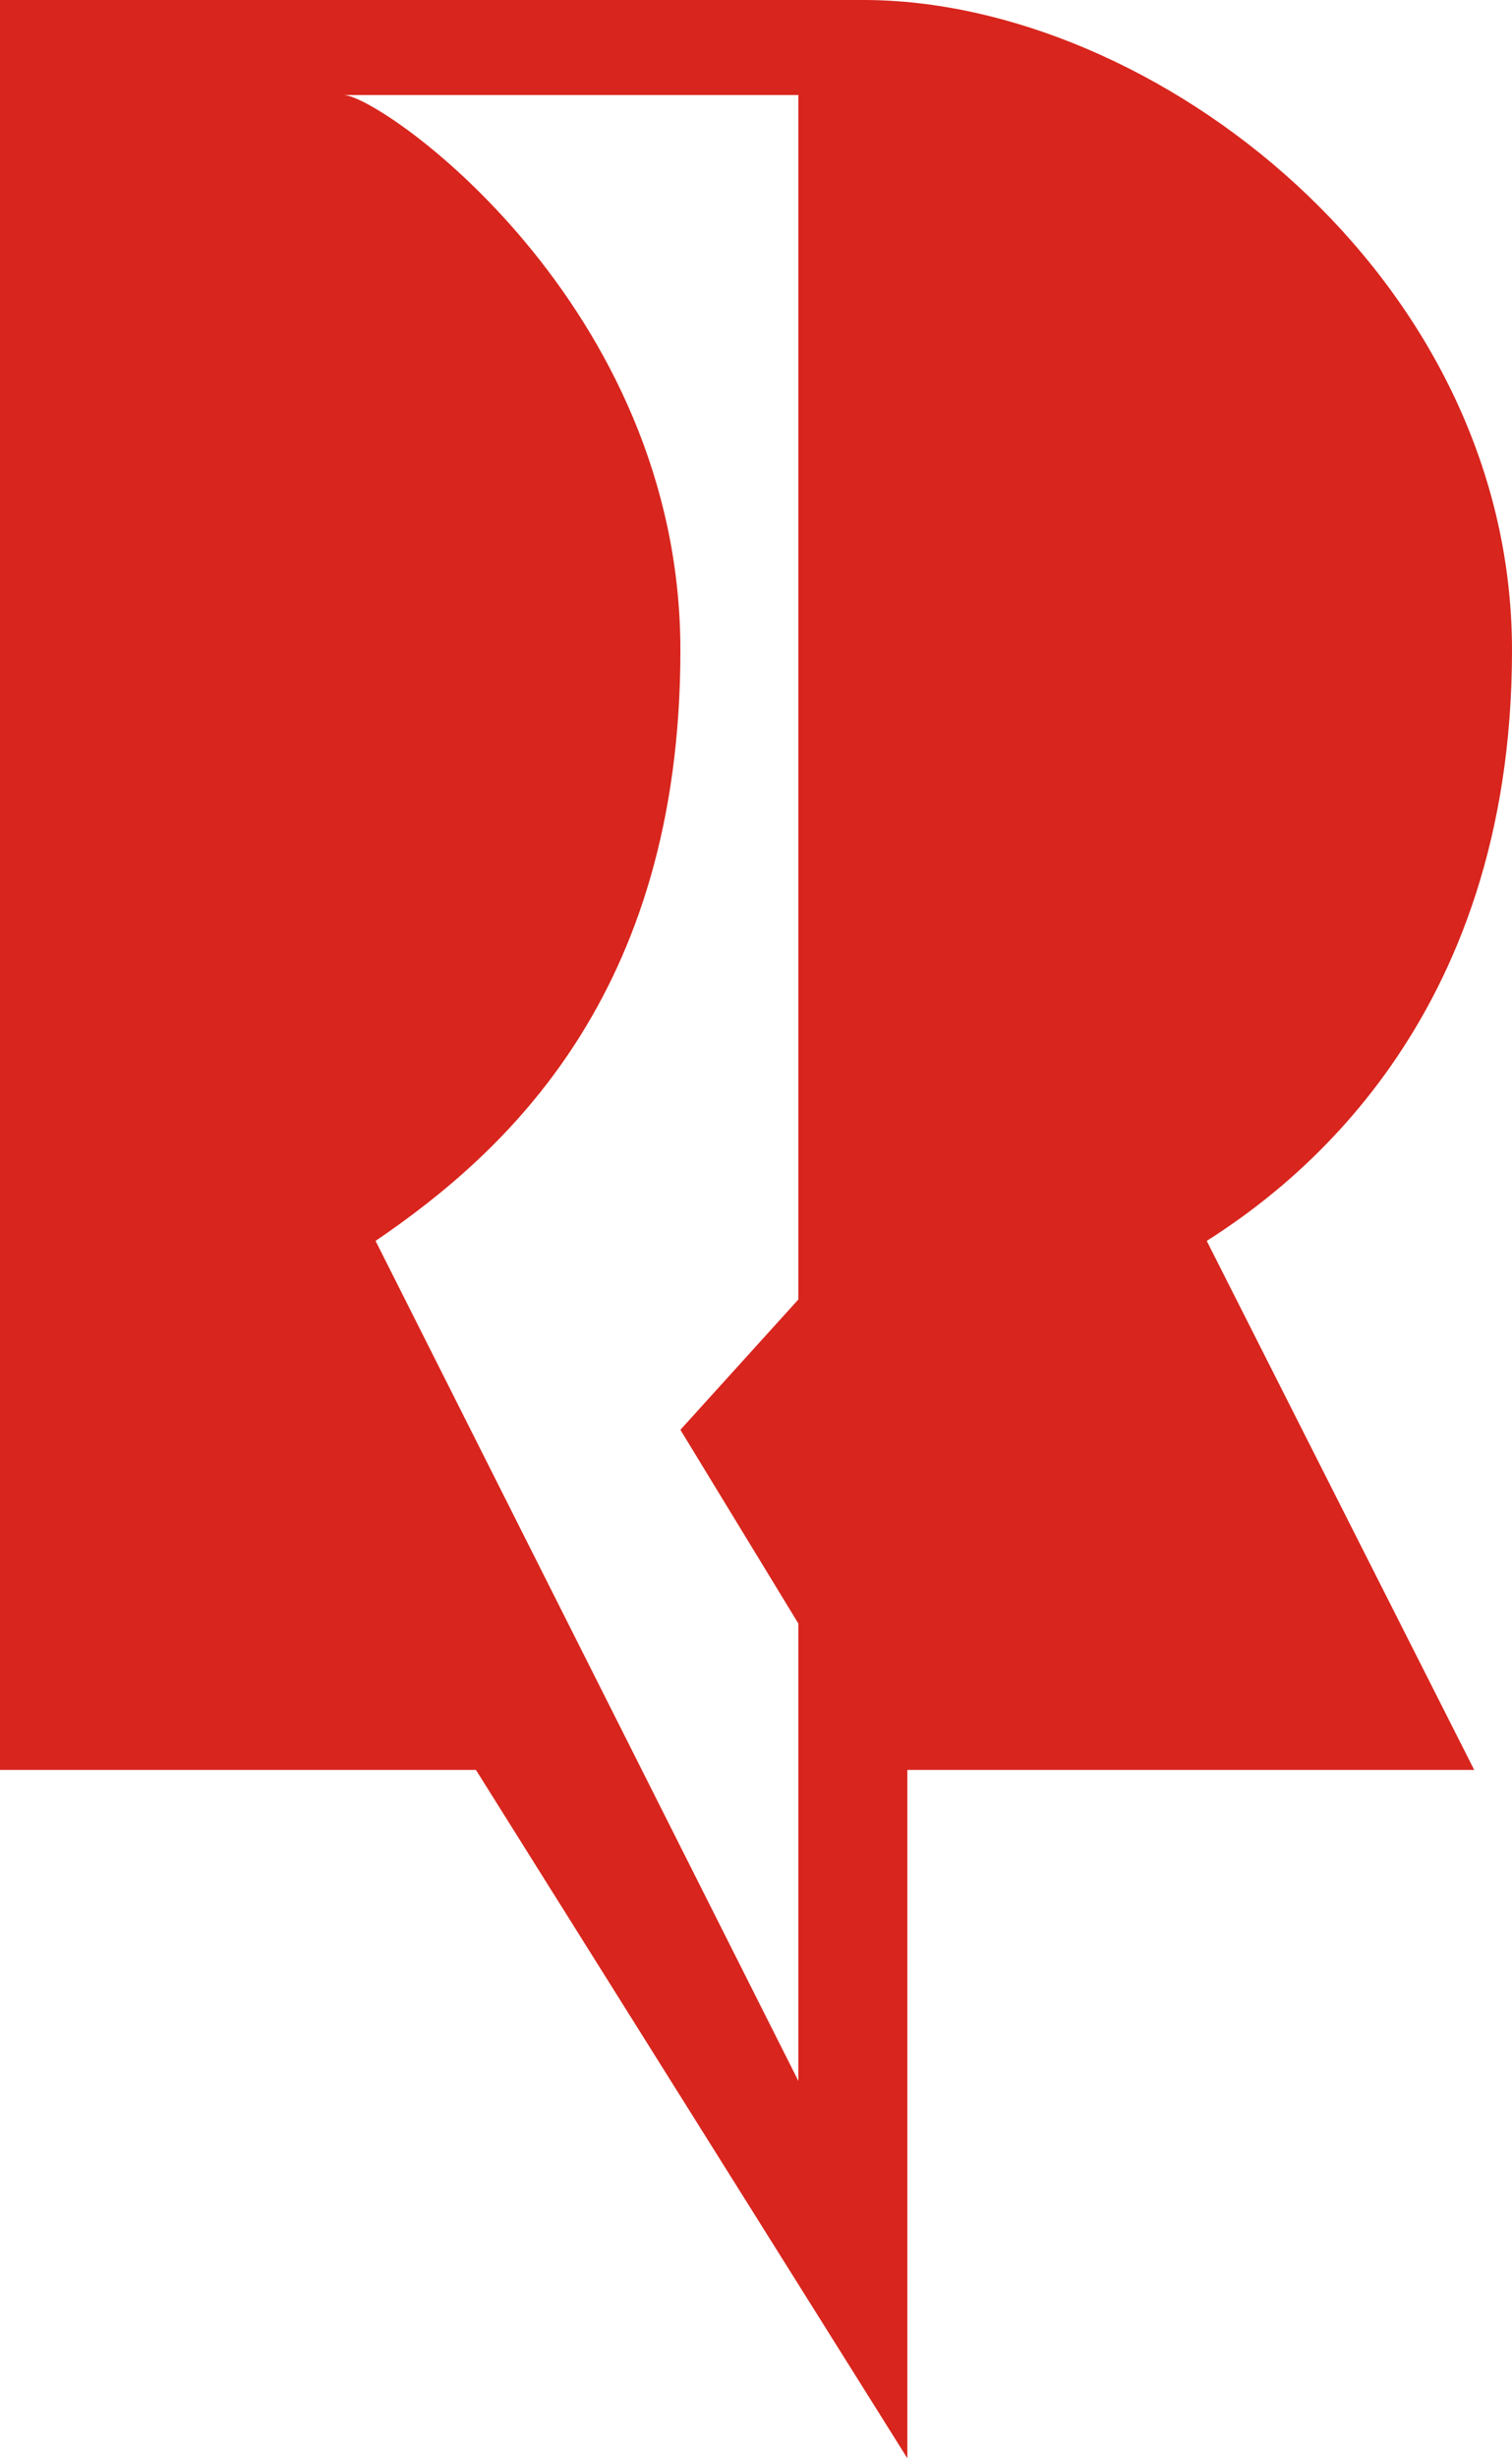 <svg width="48" height="78" viewBox="0 0 48 78" fill="none" xmlns="http://www.w3.org/2000/svg">
<path id="Rectangle-2" fill-rule="evenodd" clip-rule="evenodd" d="M27.41 0C36.612 0 48 8.752 48 20.636C48 32.52 40.964 37.684 38.309 39.373C43.97 50.563 46.8 56.158 46.8 56.158H28.805V78L15.109 56.158H0V0H27.41ZM25.345 3.014H10.902C12.076 3.014 21.6 9.64 21.6 20.636C21.6 31.632 15.957 36.622 11.923 39.373C16.045 47.559 19.218 53.859 21.441 58.274L21.759 58.906C21.967 59.319 22.166 59.714 22.356 60.091L22.634 60.643C23.538 62.437 24.215 63.783 24.667 64.681L24.796 64.936C24.857 65.058 24.913 65.169 24.964 65.269L25.101 65.542C25.264 65.865 25.345 66.027 25.345 66.027V51.514L21.6 45.367L25.345 41.231V3.014Z" fill="#D8251D"/>
</svg>
